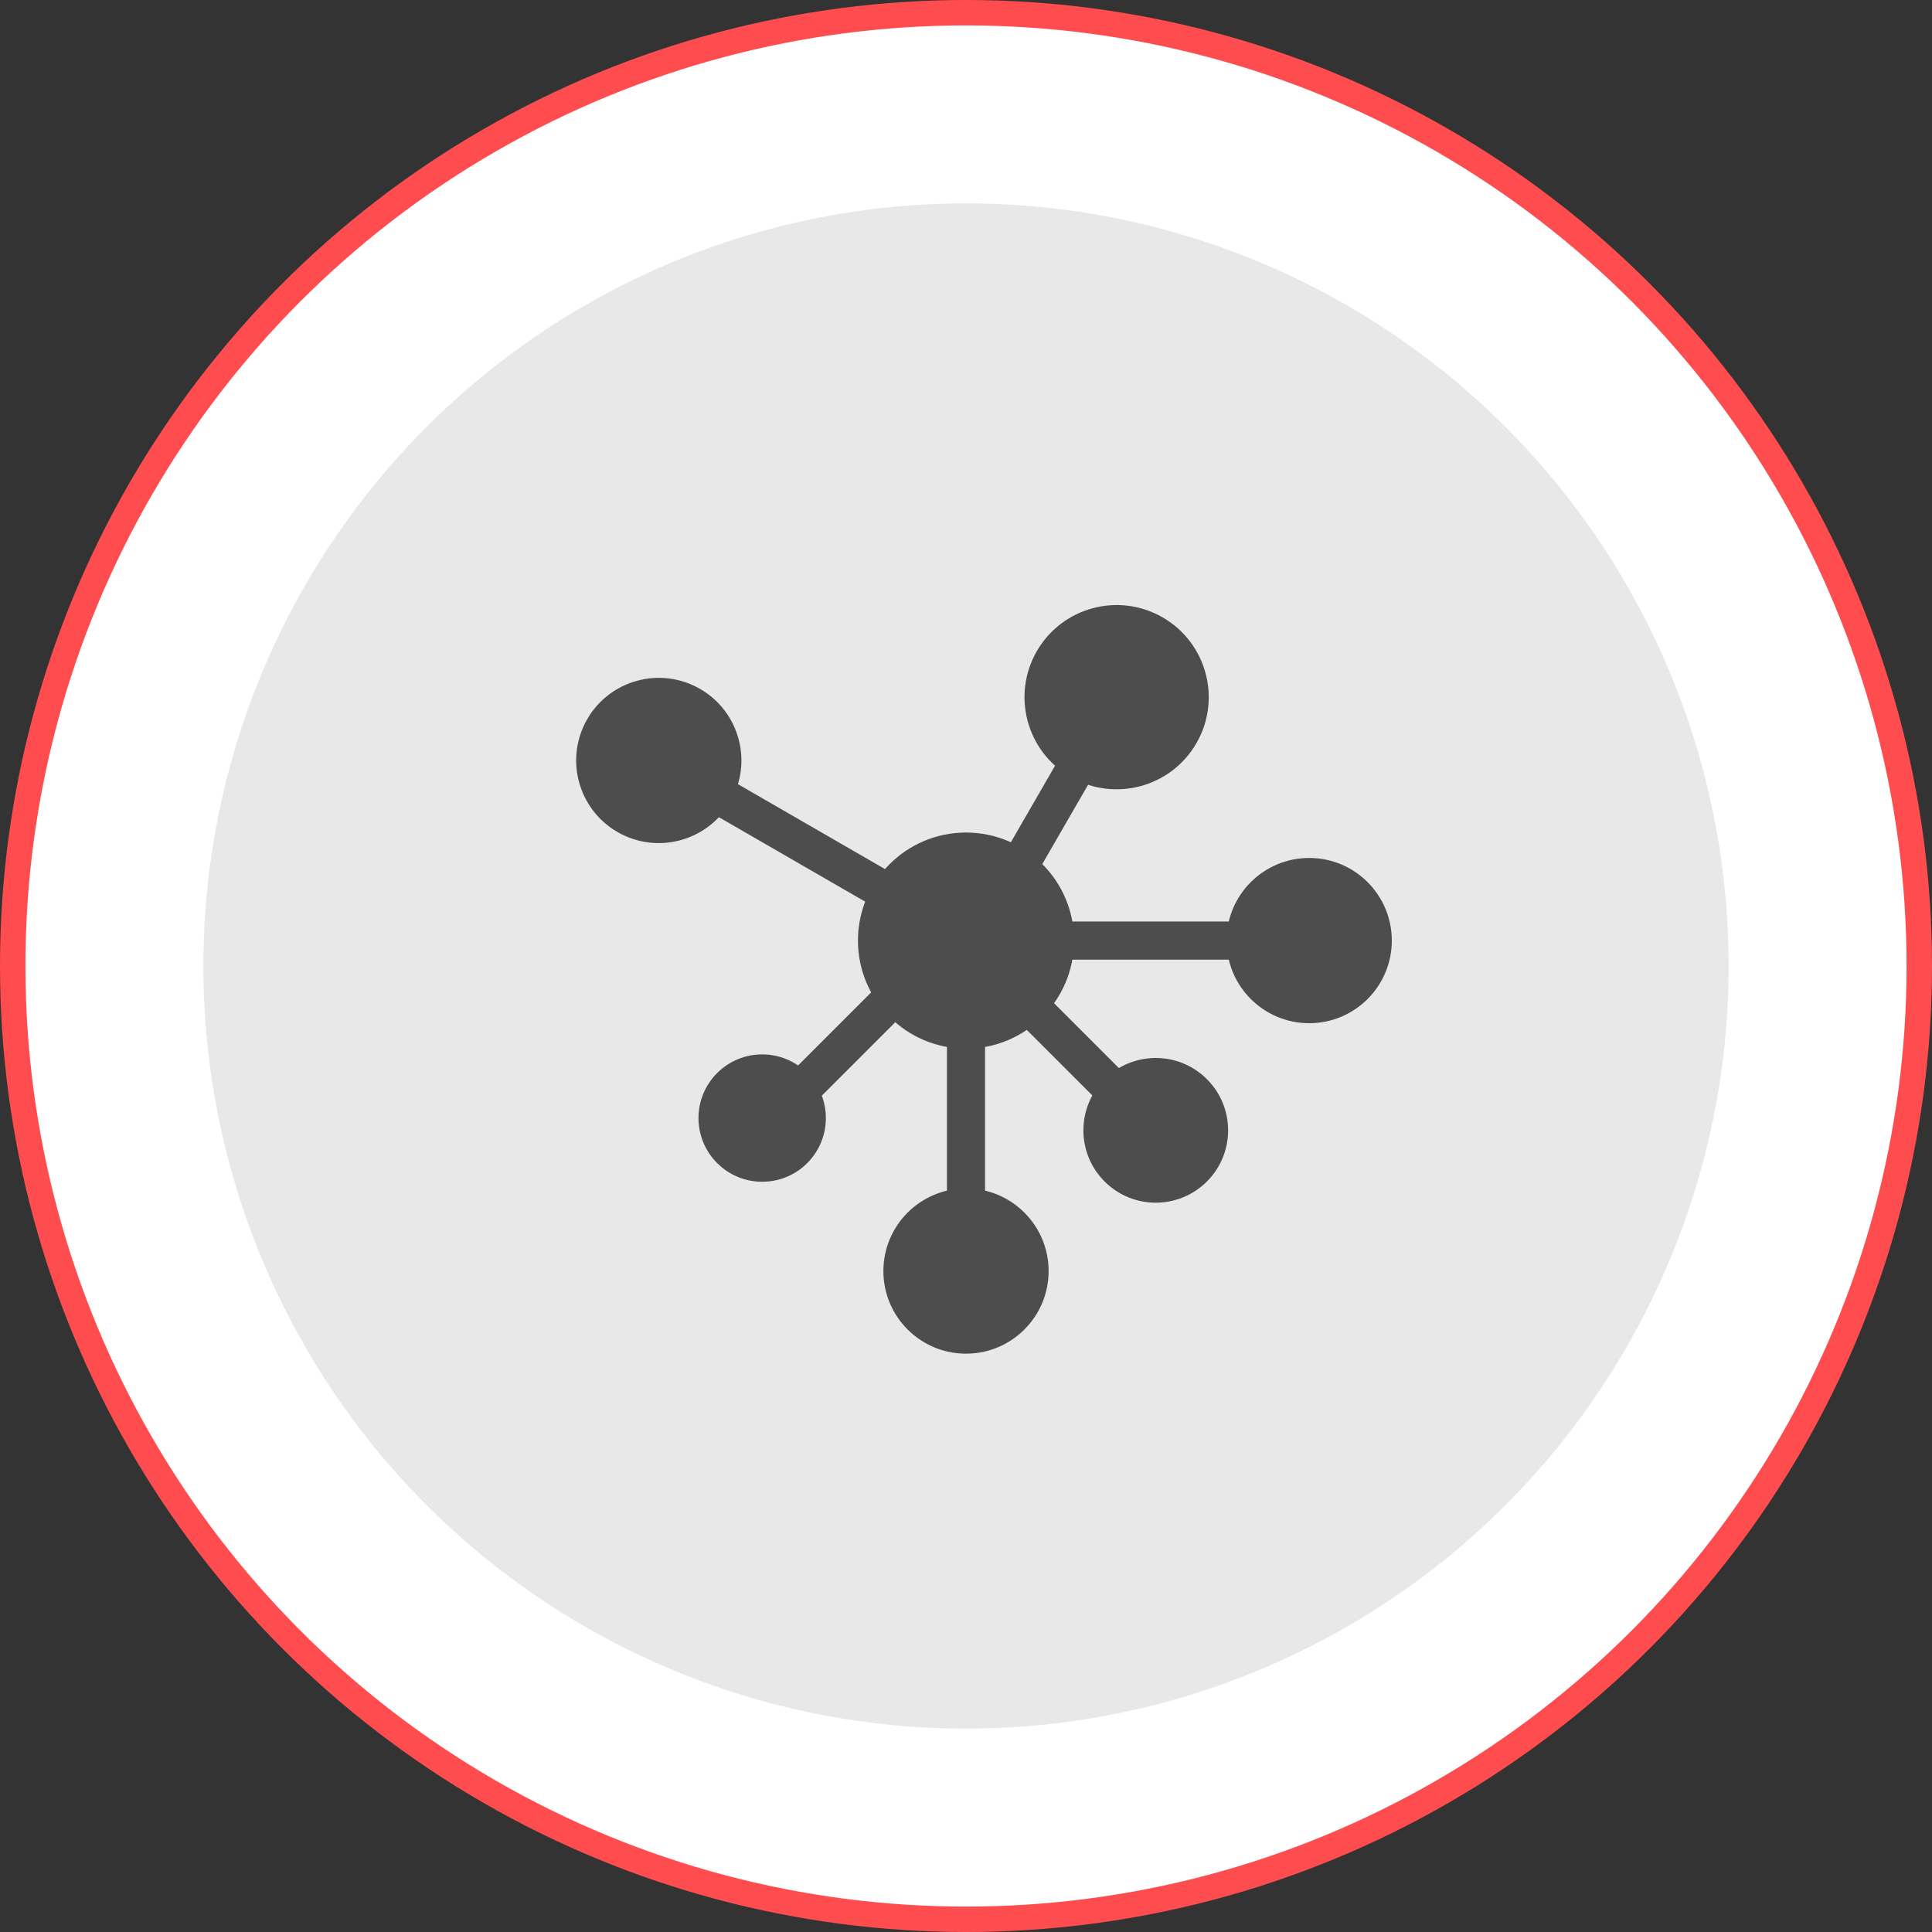 <svg width="76" height="76" viewBox="0 0 76 76" fill="none" xmlns="http://www.w3.org/2000/svg">
<rect x="0" y="0" width="76" height="76" fill="#333333" stroke="none"/>
<circle cx="38" cy="38" r="37.5" fill="white" stroke="#FF4D4F"/>
<circle cx="38" cy="38" r="30" fill="#E8E8E8"/>
<mask id="mask0_1946_63793" style="mask-type:alpha" maskUnits="userSpaceOnUse" x="18" y="18" width="40" height="40">
<rect x="18" y="18" width="40" height="40" fill="#4D4D4D"/>
</mask>
<g mask="url(#mask0_1946_63793)">
<path fill-rule="evenodd" clip-rule="evenodd" d="M38.75 40L38.75 48L37.25 48L37.25 40L38.75 40Z" fill="#4D4D4D"/>
<path d="M40.5 50C40.5 51.381 39.381 52.5 38 52.5C36.619 52.5 35.5 51.381 35.5 50C35.5 48.619 36.619 47.5 38 47.5C39.381 47.5 40.5 48.619 40.5 50Z" fill="#4D4D4D"/>
<path fill-rule="evenodd" clip-rule="evenodd" d="M38 48.25C37.033 48.25 36.25 49.033 36.25 50C36.25 50.967 37.033 51.75 38 51.75C38.967 51.75 39.75 50.967 39.75 50C39.75 49.033 38.967 48.25 38 48.25ZM34.75 50C34.75 48.205 36.205 46.75 38 46.75C39.795 46.75 41.25 48.205 41.25 50C41.25 51.795 39.795 53.25 38 53.25C36.205 53.25 34.75 51.795 34.75 50Z" fill="#4D4D4D"/>
<path fill-rule="evenodd" clip-rule="evenodd" d="M41.5 36.25L49.5 36.25V37.75L41.5 37.75V36.25Z" fill="#4D4D4D"/>
<path d="M51.5 34.5C52.881 34.5 54 35.619 54 37C54 38.381 52.881 39.5 51.5 39.5C50.119 39.5 49 38.381 49 37C49 35.619 50.119 34.5 51.5 34.5Z" fill="#4D4D4D"/>
<path fill-rule="evenodd" clip-rule="evenodd" d="M49.75 37C49.75 37.967 50.533 38.75 51.5 38.75C52.467 38.75 53.25 37.967 53.25 37C53.25 36.033 52.467 35.25 51.5 35.25C50.533 35.25 49.75 36.033 49.75 37ZM51.5 40.25C49.705 40.25 48.25 38.795 48.25 37C48.25 35.205 49.705 33.75 51.5 33.75C53.295 33.75 54.75 35.205 54.75 37C54.75 38.795 53.295 40.25 51.5 40.25Z" fill="#4D4D4D"/>
<path fill-rule="evenodd" clip-rule="evenodd" d="M41 39L44.182 42.182L43.121 43.243L39.939 40.061L41 39Z" fill="#4D4D4D"/>
<path d="M46.947 42.982C47.765 43.801 47.765 45.128 46.947 45.947C46.128 46.765 44.801 46.765 43.982 45.947C43.164 45.128 43.164 43.801 43.982 42.982C44.801 42.164 46.128 42.164 46.947 42.982Z" fill="#4D4D4D"/>
<path fill-rule="evenodd" clip-rule="evenodd" d="M44.513 43.513C43.987 44.038 43.987 44.891 44.513 45.416C45.038 45.942 45.891 45.942 46.416 45.416C46.942 44.891 46.942 44.038 46.416 43.513C45.891 42.987 45.038 42.987 44.513 43.513ZM43.452 46.477C42.34 45.365 42.34 43.563 43.452 42.452C44.563 41.34 46.365 41.34 47.477 42.452C48.589 43.563 48.589 45.365 47.477 46.477C46.365 47.589 44.563 47.589 43.452 46.477Z" fill="#4D4D4D"/>
<path fill-rule="evenodd" clip-rule="evenodd" d="M34.2 35.565L28.138 32.065L28.888 30.766L34.95 34.266L34.2 35.565Z" fill="#4D4D4D"/>
<path d="M24.665 32.08C23.469 31.39 23.06 29.861 23.75 28.665C24.44 27.469 25.969 27.06 27.165 27.75C28.361 28.44 28.77 29.969 28.08 31.165C27.39 32.361 25.861 32.77 24.665 32.08Z" fill="#4D4D4D"/>
<path fill-rule="evenodd" clip-rule="evenodd" d="M27.431 30.79C27.914 29.953 27.627 28.883 26.79 28.399C25.953 27.916 24.883 28.203 24.399 29.04C23.916 29.877 24.203 30.947 25.04 31.431C25.877 31.914 26.947 31.627 27.431 30.79ZM27.54 27.101C29.095 27.998 29.627 29.986 28.73 31.54C27.832 33.094 25.845 33.627 24.29 32.73C22.736 31.832 22.203 29.845 23.1 28.29C23.998 26.736 25.986 26.203 27.54 27.101Z" fill="#4D4D4D"/>
<path d="M41.5 37C41.5 38.933 39.933 40.5 38 40.5C36.067 40.5 34.5 38.933 34.5 37C34.5 35.067 36.067 33.5 38 33.5C39.933 33.5 41.5 35.067 41.5 37Z" fill="#4D4D4D"/>
<path fill-rule="evenodd" clip-rule="evenodd" d="M38 34.25C36.481 34.25 35.25 35.481 35.25 37C35.25 38.519 36.481 39.75 38 39.75C39.519 39.75 40.75 38.519 40.75 37C40.75 35.481 39.519 34.25 38 34.25ZM33.75 37C33.75 34.653 35.653 32.75 38 32.75C40.347 32.75 42.25 34.653 42.25 37C42.25 39.347 40.347 41.25 38 41.25C35.653 41.25 33.75 39.347 33.75 37Z" fill="#4D4D4D"/>
<path fill-rule="evenodd" clip-rule="evenodd" d="M39.5 33.59L41.75 29.693L43.049 30.443L40.799 34.34L39.5 33.59Z" fill="#4D4D4D"/>
<path d="M41.437 25.988C42.23 24.614 43.987 24.143 45.362 24.937C46.736 25.73 47.207 27.487 46.413 28.862C45.62 30.236 43.863 30.707 42.488 29.913C41.114 29.12 40.643 27.363 41.437 25.988Z" fill="#4D4D4D"/>
<path fill-rule="evenodd" clip-rule="evenodd" d="M42.863 29.264C43.879 29.85 45.178 29.502 45.764 28.487C46.35 27.471 46.002 26.172 44.987 25.586C43.971 25 42.673 25.348 42.086 26.363C41.5 27.379 41.848 28.678 42.863 29.264ZM47.063 29.237C46.062 30.97 43.846 31.564 42.113 30.563C40.38 29.562 39.787 27.346 40.787 25.613C41.788 23.88 44.004 23.287 45.737 24.287C47.47 25.288 48.064 27.504 47.063 29.237Z" fill="#4D4D4D"/>
<path fill-rule="evenodd" clip-rule="evenodd" d="M35.429 40L32.247 43.182L31.186 42.121L34.368 38.939L35.429 40Z" fill="#4D4D4D"/>
<path d="M31.223 45.223C30.538 45.909 29.427 45.909 28.741 45.223C28.056 44.538 28.056 43.427 28.741 42.741C29.427 42.056 30.538 42.056 31.223 42.741C31.909 43.427 31.909 44.538 31.223 45.223Z" fill="#4D4D4D"/>
<path fill-rule="evenodd" clip-rule="evenodd" d="M30.693 43.271C30.3 42.879 29.664 42.879 29.271 43.271C28.879 43.664 28.879 44.3 29.271 44.693C29.664 45.086 30.3 45.086 30.693 44.693C31.085 44.3 31.085 43.664 30.693 43.271ZM28.211 42.211C29.189 41.232 30.775 41.232 31.754 42.211C32.732 43.189 32.732 44.775 31.754 45.754C30.775 46.732 29.189 46.732 28.211 45.754C27.232 44.775 27.232 43.189 28.211 42.211Z" fill="#4D4D4D"/>
</g>
</svg>

